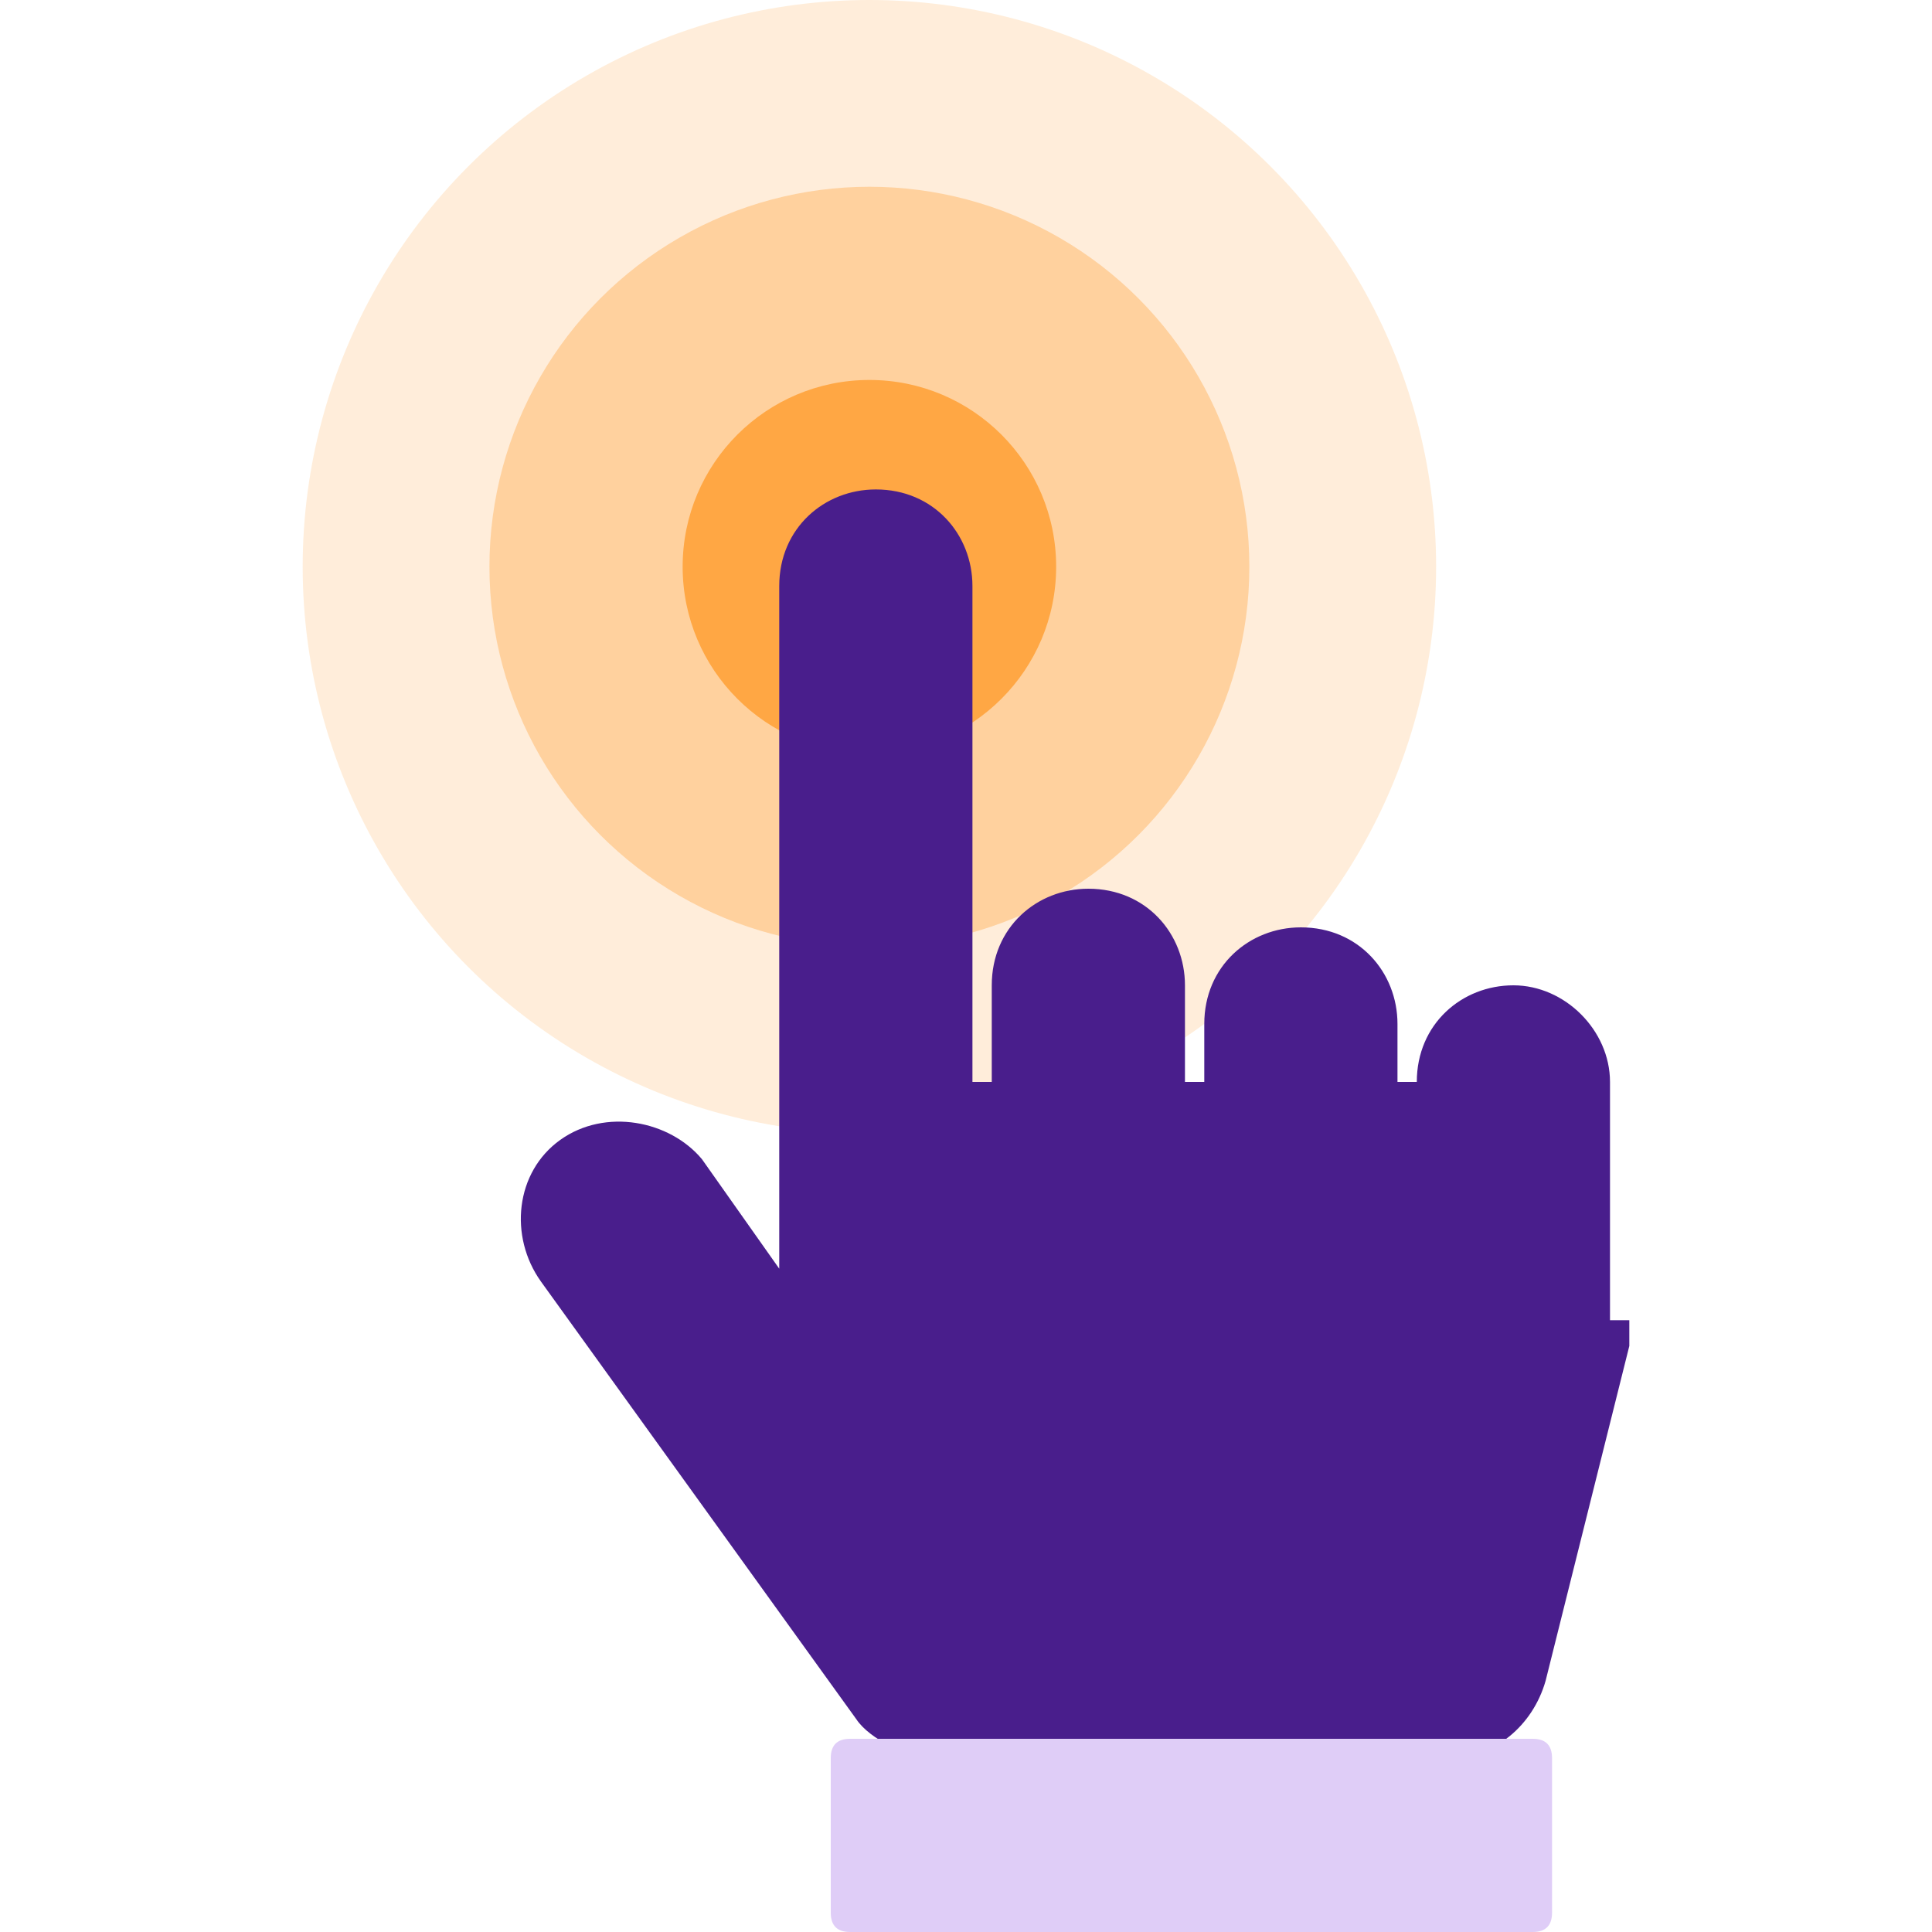 <?xml version="1.0" encoding="utf-8"?>
<!-- Generator: Adobe Illustrator 21.0.0, SVG Export Plug-In . SVG Version: 6.00 Build 0)  -->
<svg version="1.1" id="Layer_1" xmlns="http://www.w3.org/2000/svg" xmlns:xlink="http://www.w3.org/1999/xlink" x="0px" y="0px"
	 viewBox="0 0 30 30" style="enable-background:new 0 0 30 30;" xml:space="preserve">
<style type="text/css">
	.st0{opacity:0.2;}
	.st1{fill:#FFA744;}
	.st2{opacity:0.4;}
	.st3{fill:#491E8C;}
	.st4{fill:#DFCDF7;}
</style>
<g>
	<g class="st0">
		<circle class="st1" cx="13.5" cy="8.8" r="8.8"/>
	</g>
	<g class="st2">
		<circle class="st1" cx="13.5" cy="8.8" r="5.9"/>
	</g>
	<g>
		<circle class="st1" cx="13.5" cy="8.8" r="2.9"/>
	</g>
	<g>
		<path class="st3" d="M25.3,20.5c0,0.1,0,0.2,0,0.4L24,26.1c-0.2,0.7-0.8,1.2-1.5,1.2h-8c-0.4,0-1-0.3-1.2-0.6l-4.9-6.8
			c-0.5-0.7-0.4-1.7,0.3-2.2c0.7-0.5,1.7-0.3,2.2,0.3l1.2,1.7V9.1c0-0.9,0.7-1.5,1.5-1.5c0.9,0,1.5,0.7,1.5,1.5v7.7h0.3v-1.5
			c0-0.9,0.7-1.5,1.5-1.5c0.9,0,1.5,0.7,1.5,1.5v1.5h0.3v-0.9c0-0.9,0.7-1.5,1.5-1.5c0.9,0,1.5,0.7,1.5,1.5v0.9h0.3
			c0-0.9,0.7-1.5,1.5-1.5s1.5,0.7,1.5,1.5V20.5z"/>
	</g>
	<path class="st4" d="M23.8,30H13.2c-0.2,0-0.3-0.1-0.3-0.3v-2.4c0-0.2,0.1-0.3,0.3-0.3h10.6c0.2,0,0.3,0.1,0.3,0.3v2.4
		C24.1,29.9,24,30,23.8,30z"/>
</g>
</svg>
